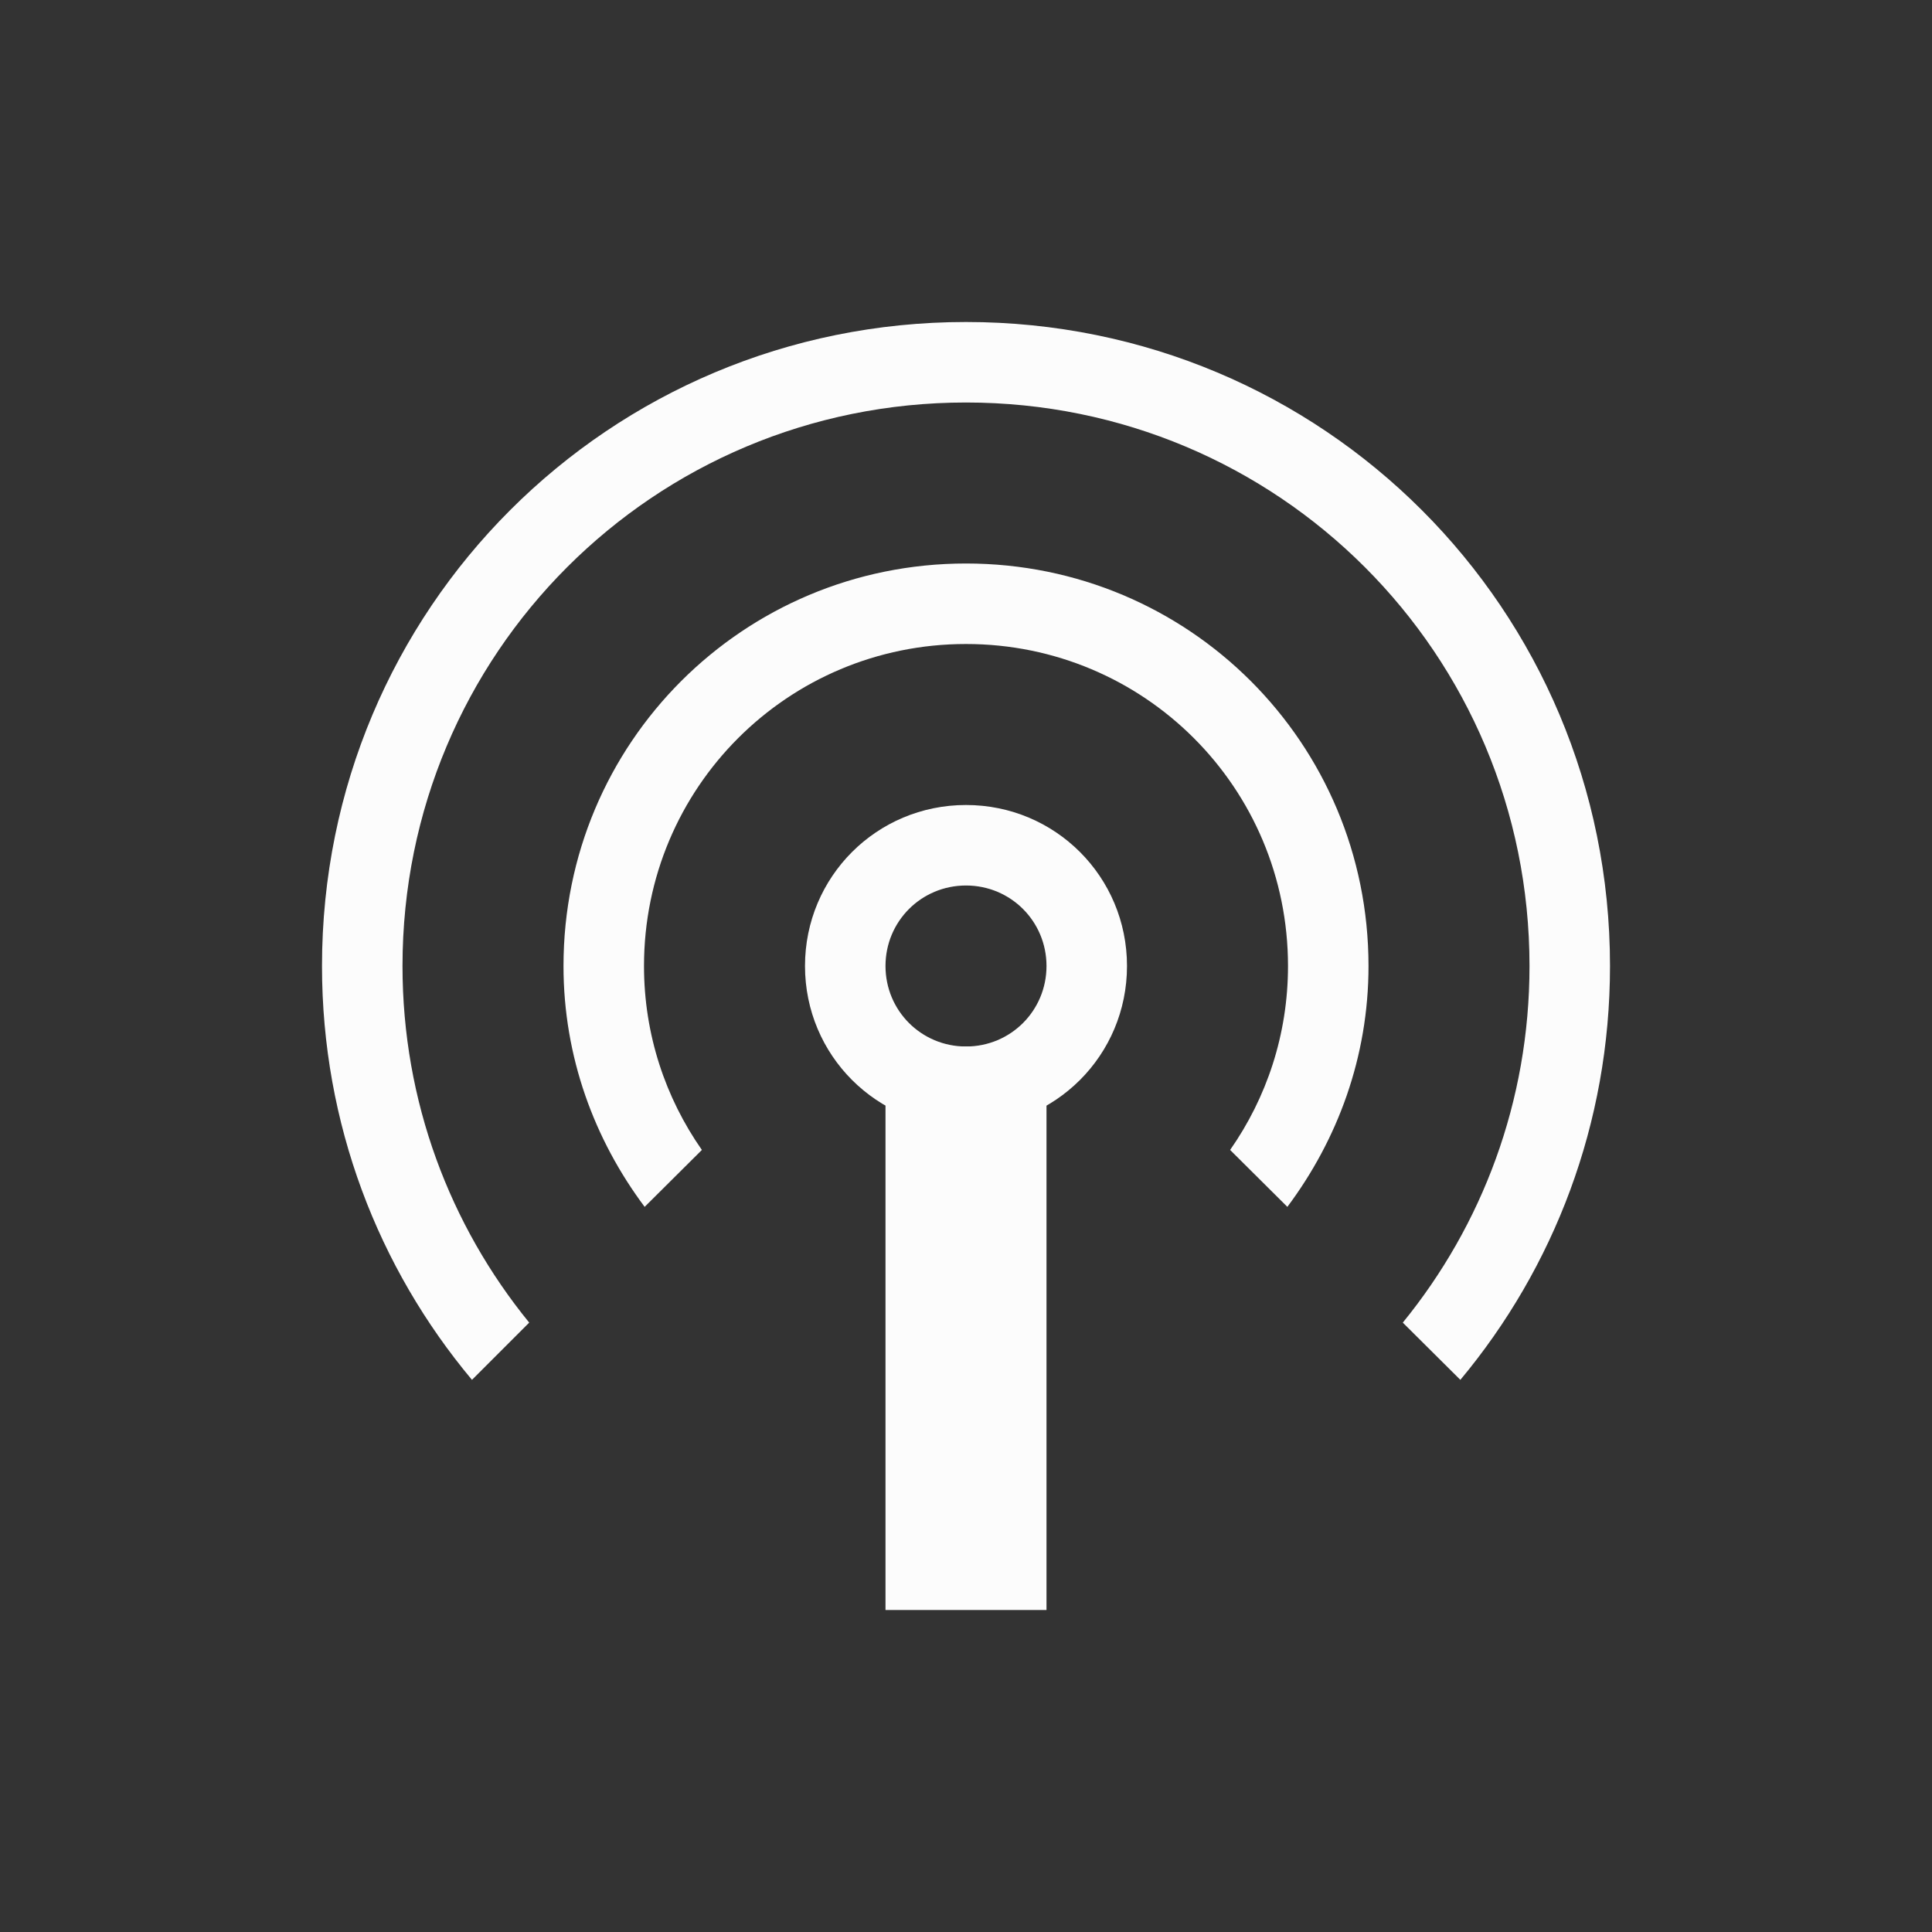 <svg xmlns="http://www.w3.org/2000/svg" viewBox="0 0 24 24" width="24" height="24">
  <rect x="0" y="0" width="24" height="24" fill="#333333" stroke="none"/>
  <style type="text/css" id="current-color-scheme">.ColorScheme-Text { color: #fcfcfc; } </style>
  <g transform="translate(1,1)">
    <g class="ColorScheme-Text" fill="currentColor" fill-rule="evenodd">
      <path d="m11 3c-4.434 0-8 3.566-8 8 0 1.961.699 3.75 1.863 5.141l.711-.711c-.984-1.207-1.574-2.746-1.574-4.43 0-3.879 3.121-7 7-7s7 3.121 7 7c0 1.684-.59 3.223-1.574 4.43l.715.711c1.16-1.391 1.859-3.18 1.859-5.141 0-4.434-3.566-8-8-8zm0 3c-2.77 0-5 2.23-5 5 0 1.129.383 2.156 1.008 2.992l.711-.707c-.453-.648-.719-1.434-.719-2.285 0-2.215 1.785-4 4-4s4 1.785 4 4c0 .852-.266 1.637-.719 2.285l.711.707c.625-.836 1.008-1.863 1.008-2.992 0-2.77-2.23-5-5-5z"/>
      <path d="m11 9c-1.109 0-2 .891-2 2s.891 2 2 2 2-.891 2-2-.891-2-2-2zm0 1c.555 0 1 .445 1 1s-.445 1-1 1-1-.445-1-1 .445-1 1-1z"/>
      <path d="m10 12h2v7h-2z"/>
    </g>
  </g>
</svg>
